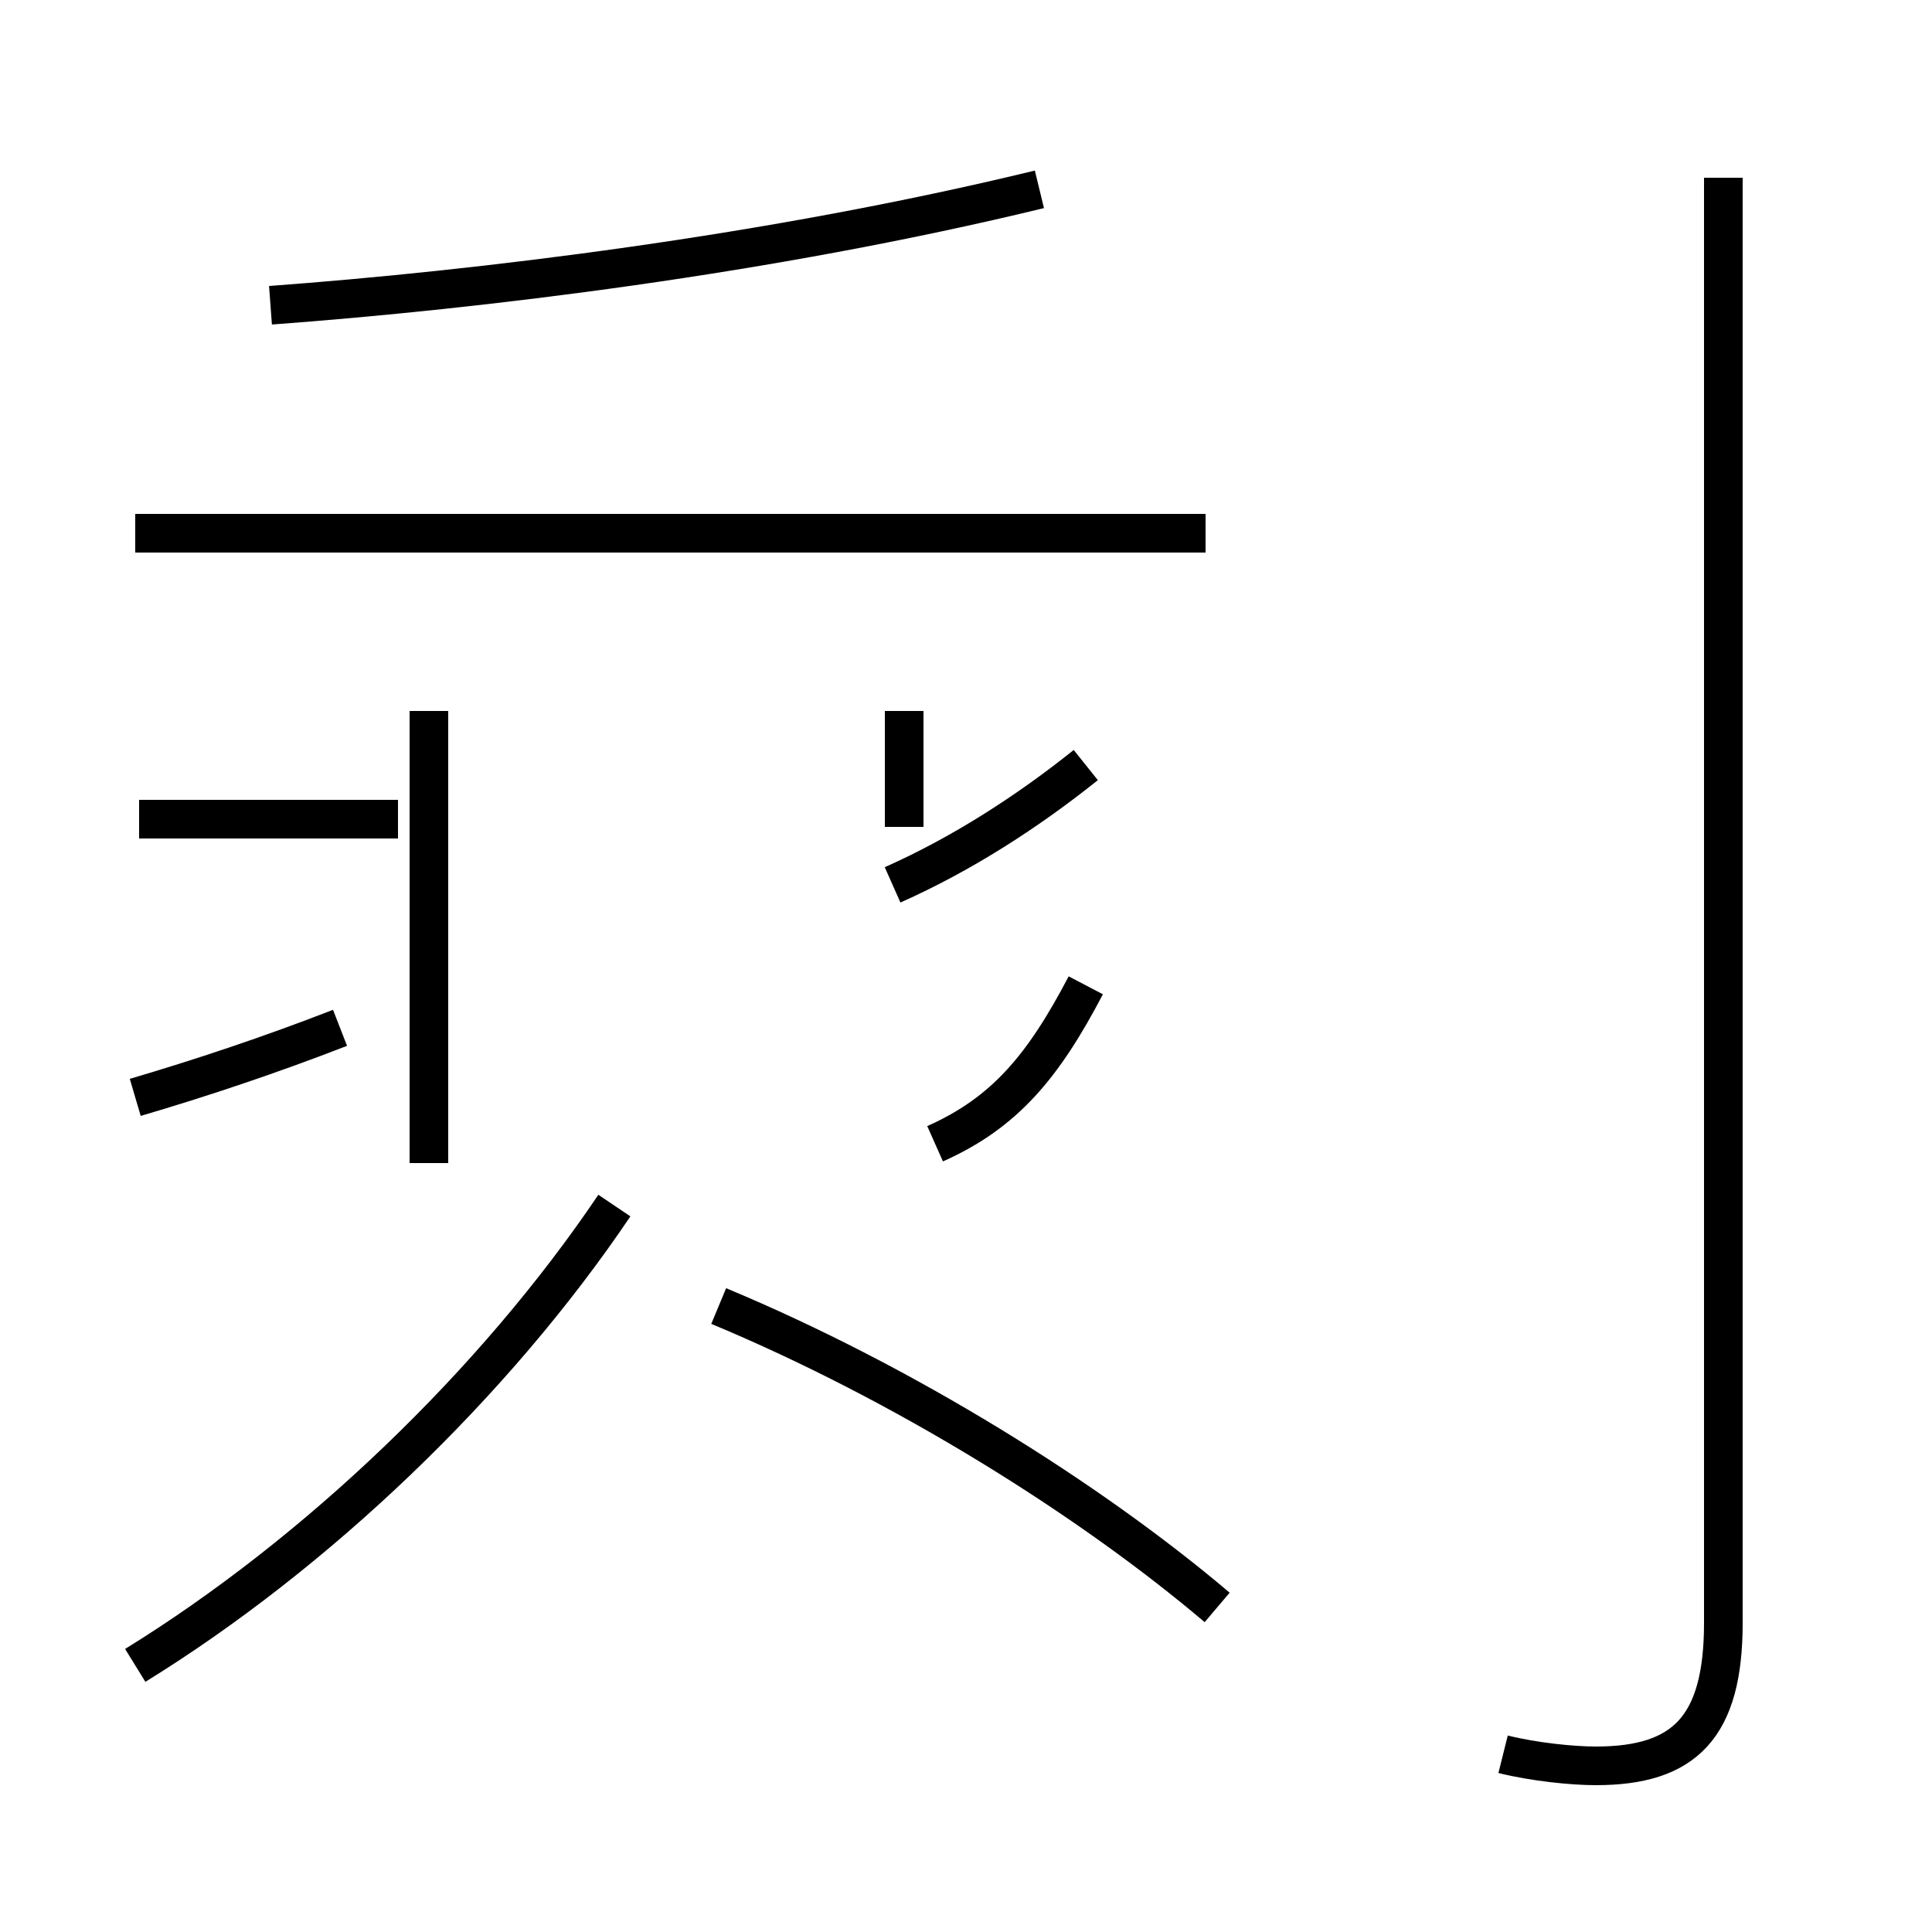 <?xml version='1.0' encoding='utf8'?>
<svg viewBox="0.0 -44.0 50.0 50.0" version="1.1" xmlns="http://www.w3.org/2000/svg">
<rect x="0.0" y="-44.0" width="50.0" height="50.0" fill="#808080" stroke="none"/>
<rect x="-1000" y="-1000" width="2000" height="2000" stroke="white" fill="white"/>
<g style="fill:none; stroke:#000000;  stroke-width:1">
<path d="M 3.5 15.6 C 5.2 16.1 7.0 16.7 8.8 17.4 M 11.1 25.6 L 11.1 13.9 M 23.4 22.6 L 23.4 25.6 M 3.6 22.8 L 10.3 22.8 M 3.5 0.9 C 8.2 3.8 12.8 8.2 15.9 12.8 M 28.1 24.2 C 26.6 23.0 24.9 21.9 23.1 21.1 M 28.1 18.5 C 27.0 16.4 26.0 15.2 24.2 14.4 M 31.5 2.4 C 28.2 5.2 23.4 8.2 18.6 10.2 M 31.2 30.2 L 3.5 30.2 M 7.0 36.1 C 12.4 36.5 19.9 37.4 26.9 39.1 M 38.9 -1.4 C 39.7 -1.6 40.7 -1.7 41.3 -1.7 C 43.6 -1.7 44.6 -0.7 44.6 2.0 L 44.6 39.4" transform="scale(1, -1)" />
</g>
</svg>